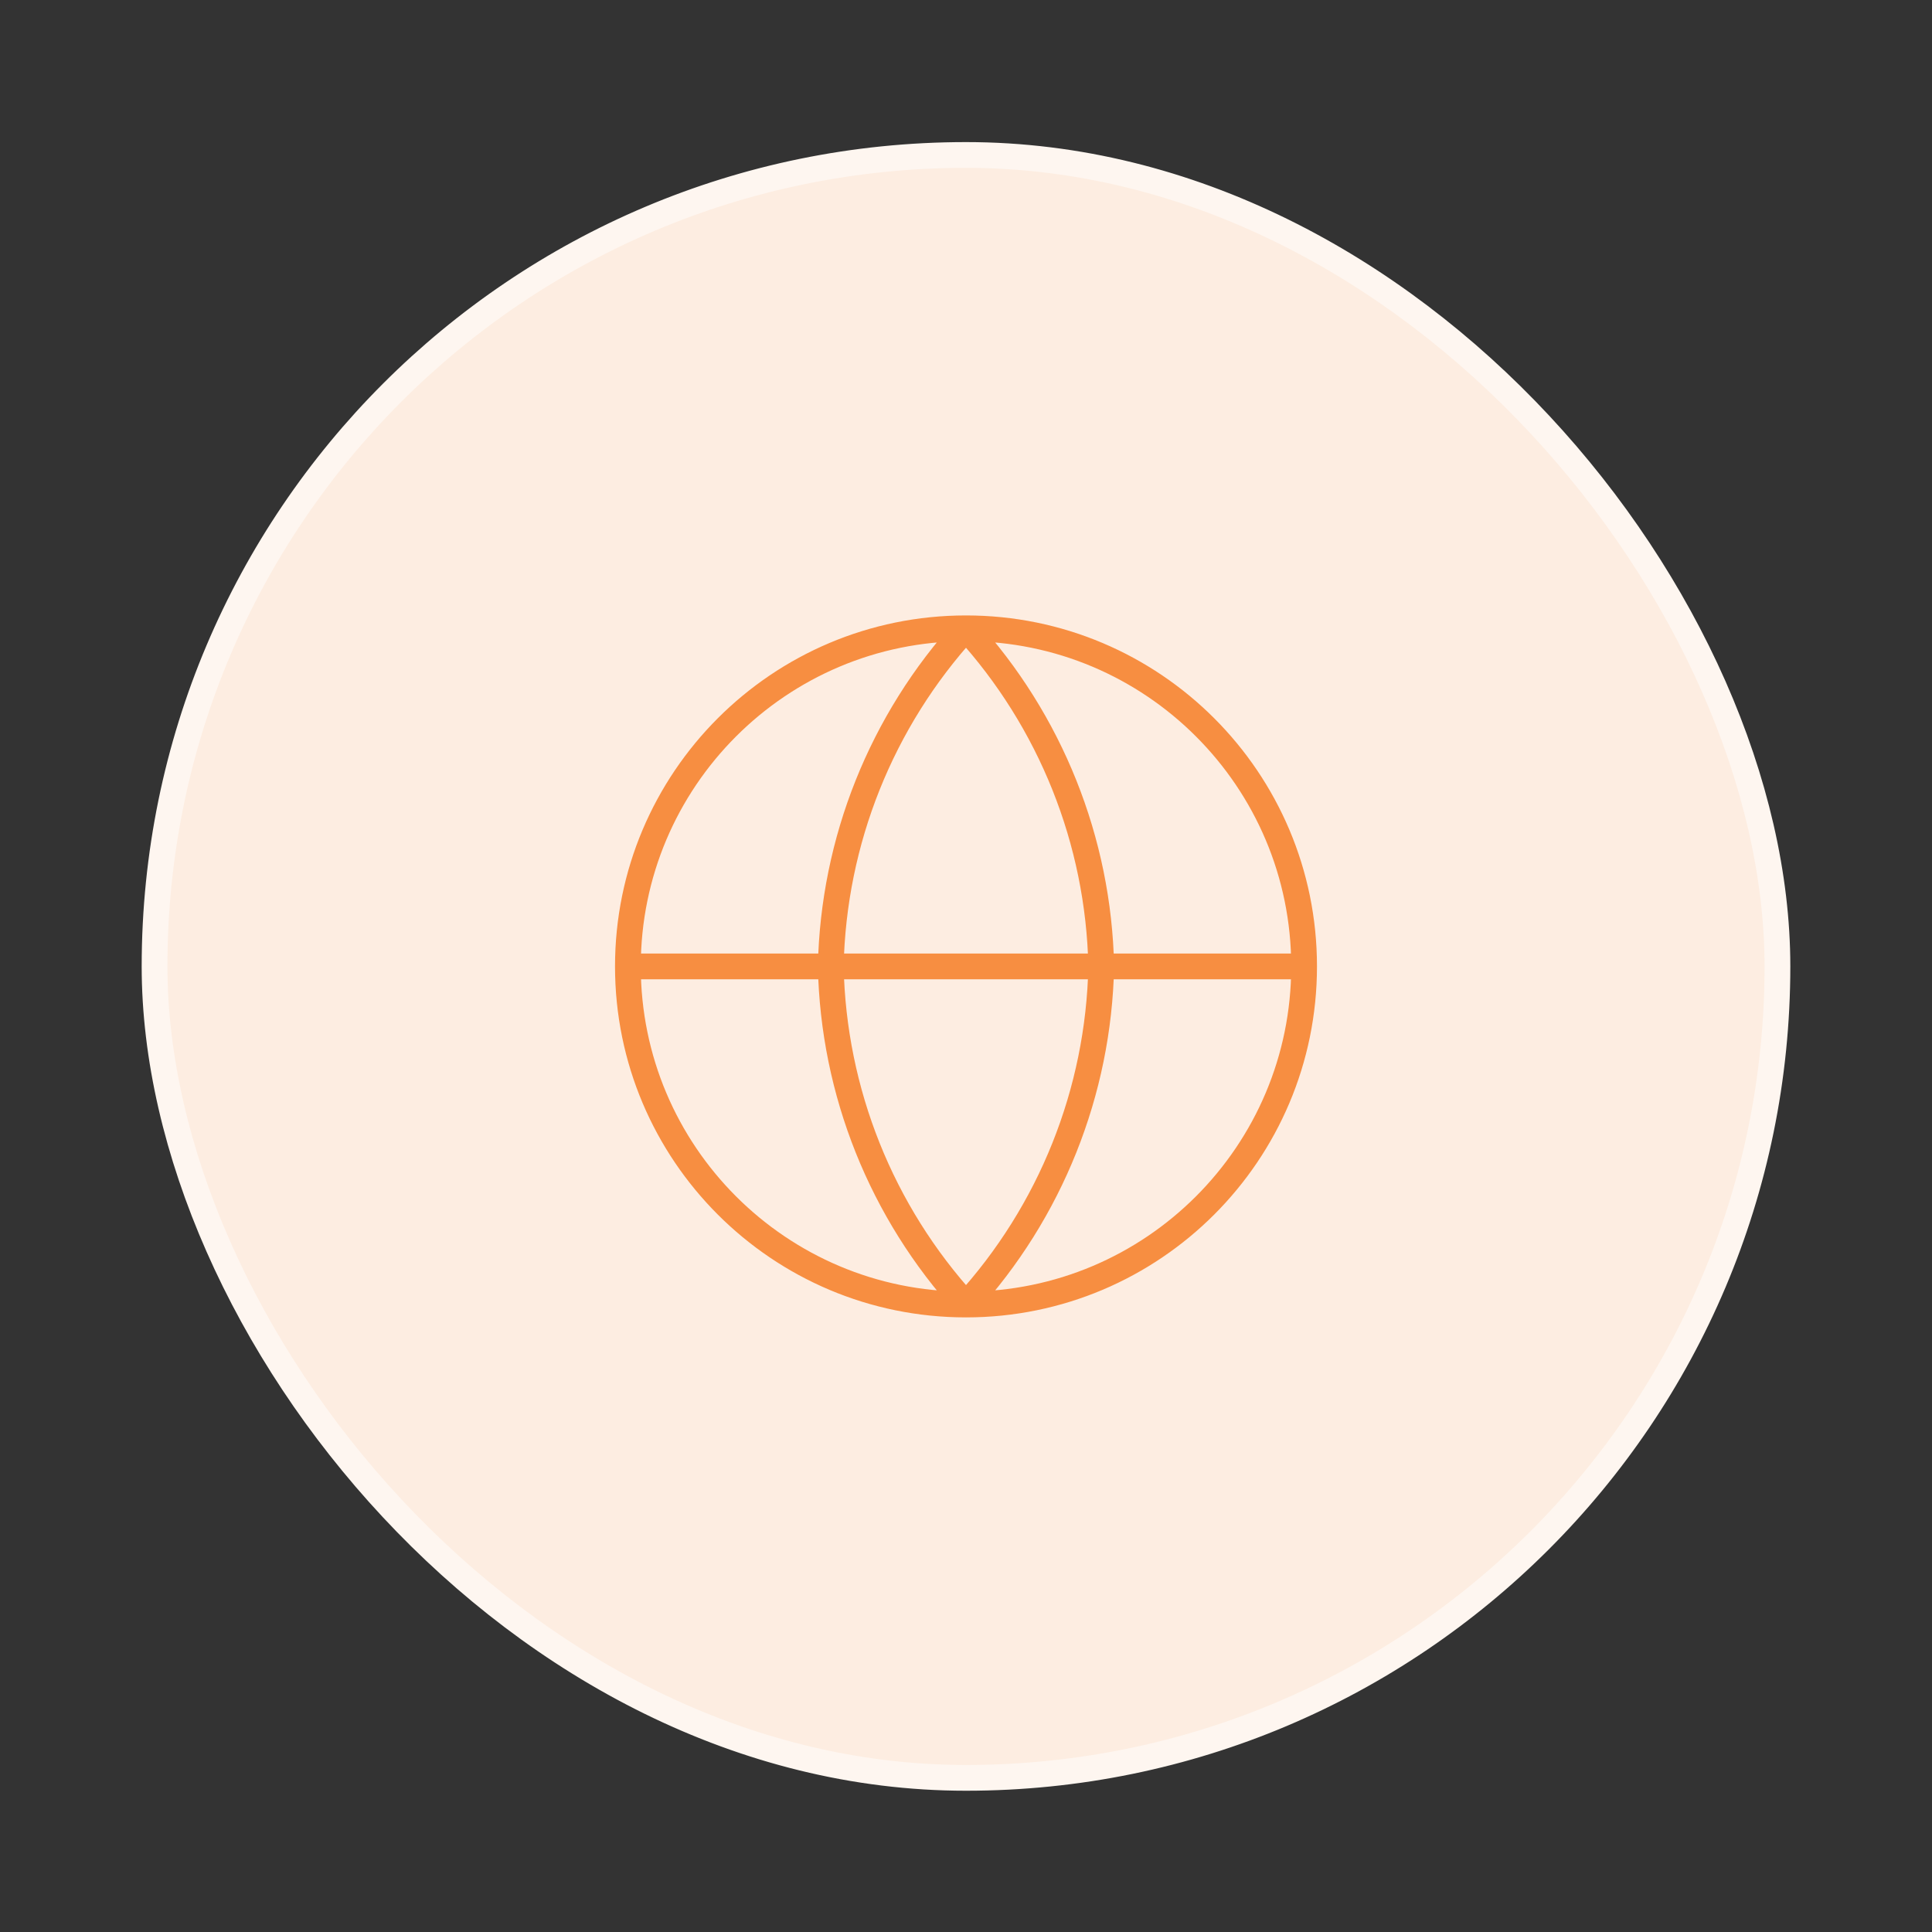 <svg width="75" height="75" viewBox="0 0 75 75" fill="none" xmlns="http://www.w3.org/2000/svg">
<rect x="0" y="0" width="75" height="75" fill="#333333" stroke="none"/>
<rect x="6" y="6.016" width="63" height="63" rx="31.5" fill="#FDEDE1"/>
<path d="M50.625 37.516C50.625 44.764 44.749 50.641 37.5 50.641M50.625 37.516C50.625 30.267 44.749 24.391 37.5 24.391M50.625 37.516H24.375M37.5 50.641C30.251 50.641 24.375 44.764 24.375 37.516M37.5 50.641C40.783 47.047 42.649 42.382 42.75 37.516C42.649 32.649 40.783 27.985 37.5 24.391M37.5 50.641C34.217 47.047 32.351 42.382 32.25 37.516C32.351 32.649 34.217 27.985 37.5 24.391M24.375 37.516C24.375 30.267 30.251 24.391 37.5 24.391" stroke="#F78E41" strokeWidth="2.625" strokeLinecap="round" strokeLinejoin="round"/>
<rect x="6" y="6.016" width="63" height="63" rx="31.5" stroke="#FEF6F0" strokeWidth="10.5"/>
</svg>
